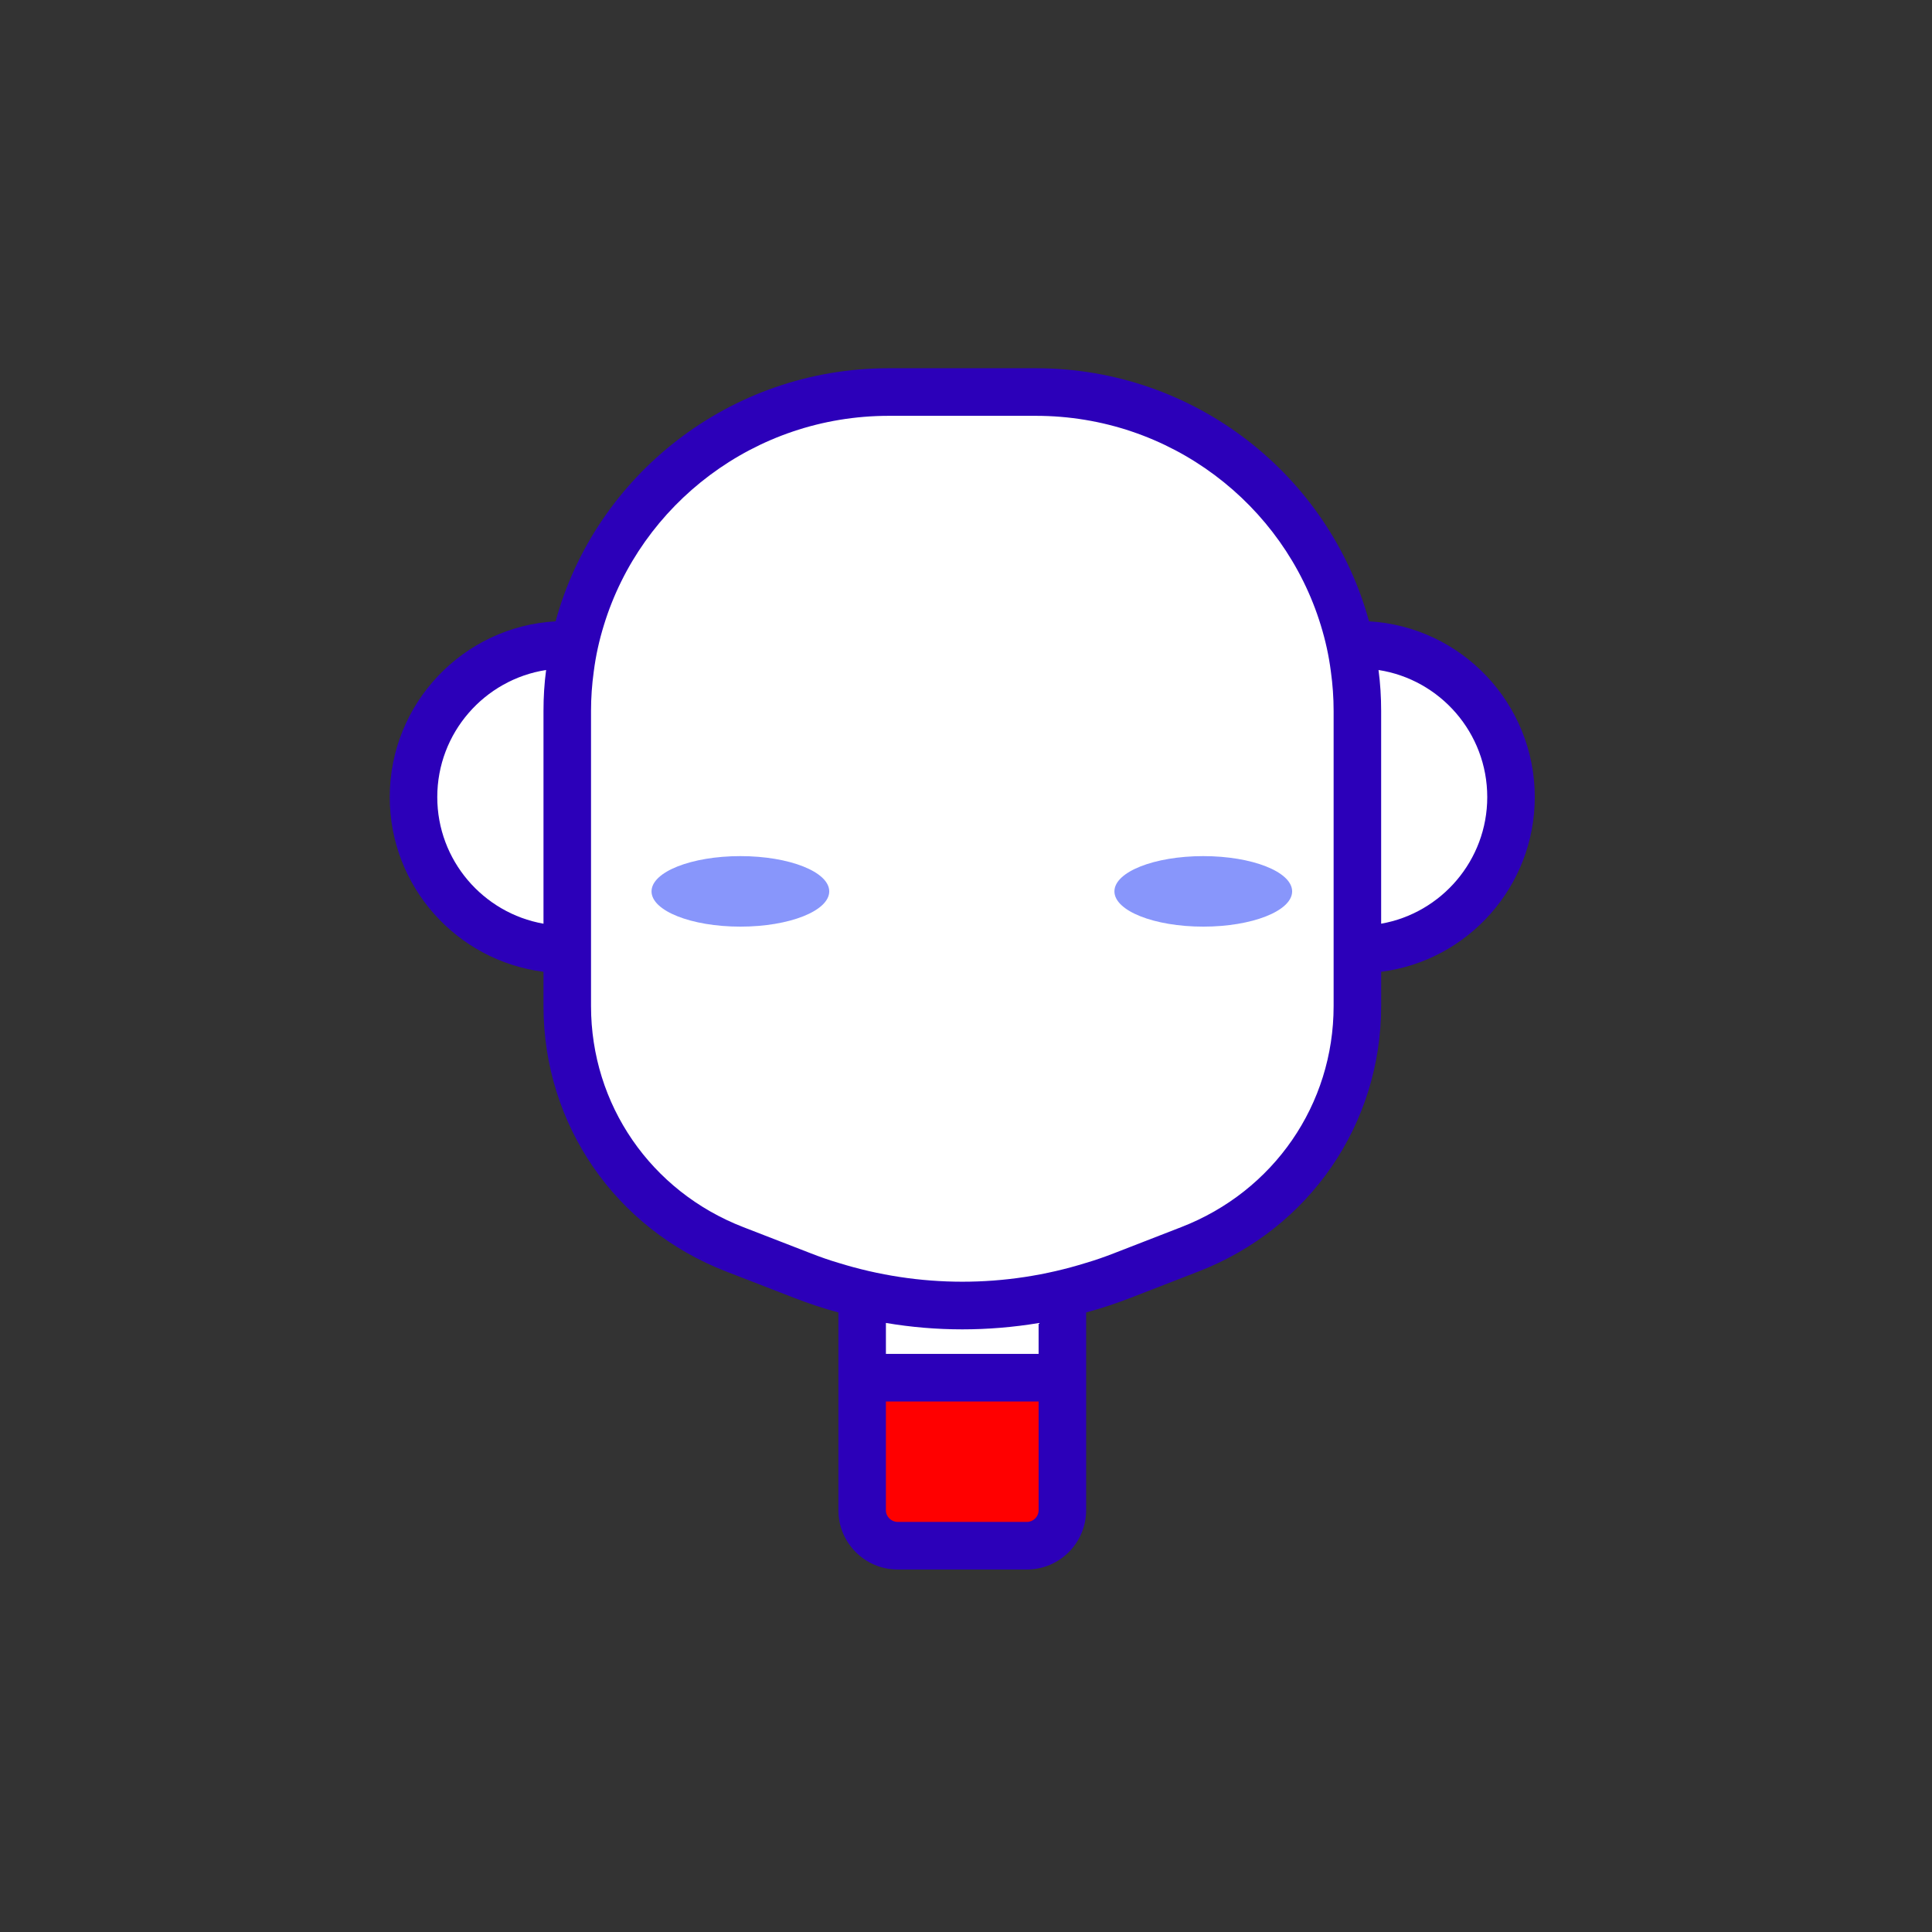 <svg xmlns="http://www.w3.org/2000/svg" width="347" height="347" viewBox="0 0 347 347">
  <rect x="0" y="0" width="347" height="347" fill="#333333" stroke="none"/>
  <g fill="none" transform="translate(70 66)">
    <path class="avatar__skin" fill="#FFF" d="M174.073,49.803 C173.561,49.803 173.061,49.853 172.555,49.88 C167.069,23.915 143.855,4.415 116.044,4.415 L89.623,4.415 C61.81,4.415 38.597,23.915 33.11,49.88 C32.604,49.853 32.105,49.803 31.593,49.803 C16.507,49.803 4.279,62.05 4.279,77.158 C4.279,92.269 16.507,104.515 31.593,104.515 C31.687,104.515 31.78,104.502 31.877,104.5 L31.877,114.686 C31.877,134.011 43.821,151.362 61.968,158.397 L74.087,163.097 C77.615,164.463 81.213,165.566 84.858,166.412 L84.858,181.443 L84.858,196.306 L84.858,205.244 C84.858,208.768 87.709,211.624 91.228,211.624 L114.44,211.624 C117.956,211.624 120.808,208.768 120.808,205.244 L120.808,196.306 L120.808,181.443 L120.808,166.412 C124.452,165.566 128.053,164.463 131.578,163.097 L143.699,158.397 C161.847,151.362 173.789,134.011 173.789,114.686 L173.789,104.5 C173.883,104.502 173.977,104.515 174.073,104.515 C189.158,104.515 201.388,92.269 201.388,77.158 C201.388,62.05 189.158,49.803 174.073,49.803"/>
    <path class="avatar__sweater" fill="#F00" d="M114.439,211.623 L91.227,211.623 C87.71,211.623 84.859,208.768 84.859,205.246 L84.859,181.443 L120.807,181.443 L120.807,205.246 C120.807,208.768 117.956,211.623 114.439,211.623"/>
    <path fill="#2C00B9" d="M178.064,99.903 L178.064,61.689 C178.064,59.21 177.914,56.752 177.592,54.337 C188.646,56.047 197.12,65.622 197.12,77.163 C197.12,88.512 188.881,98.001 178.064,99.903 Z M169.527,114.693 C169.527,132.368 158.77,147.97 142.148,154.403 L130.048,159.105 C128.403,159.746 126.738,160.326 125.076,160.815 C110.562,165.346 95.091,165.325 80.579,160.815 C78.915,160.326 77.274,159.746 75.631,159.105 L63.507,154.403 C46.883,147.97 36.151,132.368 36.151,114.693 L36.151,108.452 L36.151,99.796 L36.151,61.689 C36.151,59.295 36.322,56.944 36.64,54.636 C37.003,51.772 37.622,48.994 38.456,46.301 C45.112,24.544 65.537,8.685 89.63,8.685 L116.047,8.685 C140.14,8.685 160.565,24.544 167.223,46.301 C168.055,48.994 168.674,51.772 169.037,54.636 C169.357,56.944 169.527,59.295 169.527,61.689 L169.527,99.796 L169.527,108.452 L169.527,114.693 Z M116.54,177.165 L89.115,177.165 L89.115,171.608 C93.661,172.378 98.251,172.762 102.839,172.762 C107.406,172.762 112.016,172.378 116.54,171.63 L116.54,177.165 Z M116.54,205.249 C116.54,206.403 115.599,207.345 114.446,207.345 L91.23,207.345 C90.078,207.345 89.115,206.403 89.115,205.249 L89.115,185.714 L116.54,185.714 L116.54,205.249 Z M8.537,77.163 C8.537,65.622 17.028,56.047 28.085,54.337 C27.762,56.752 27.615,59.21 27.615,61.689 L27.615,99.903 C16.796,98.001 8.537,88.533 8.537,77.163 Z M175.885,45.596 C168.759,19.436 144.623,0.136 116.047,0.136 L89.63,0.136 C61.034,0.136 36.917,19.436 29.792,45.596 C13.21,46.517 0.001,60.321 0.001,77.163 C0.001,93.256 12.056,106.572 27.615,108.538 L27.615,114.693 C27.615,135.937 40.481,154.66 60.436,162.375 L72.558,167.077 C75.204,168.103 77.871,169.001 80.579,169.727 L80.579,177.165 L80.579,205.249 C80.579,211.126 85.362,215.894 91.23,215.894 L114.446,215.894 C120.296,215.894 125.076,211.126 125.076,205.249 L125.076,177.165 L125.076,169.727 C127.784,169.001 130.473,168.103 133.119,167.077 L145.24,162.375 C165.172,154.66 178.064,135.937 178.064,114.693 L178.064,108.538 C193.597,106.572 205.656,93.256 205.656,77.163 C205.656,60.343 192.468,46.536 175.885,45.596 Z"/>
    <path fill="#8896FB" d="M78.936,94.097 C78.936,97.594 71.791,100.43 62.977,100.43 C54.165,100.43 47.02,97.594 47.02,94.097 C47.02,90.601 54.165,87.764 62.977,87.764 C71.791,87.764 78.936,90.601 78.936,94.097 Z M162.075,94.176 C161.968,97.636 154.865,100.43 146.117,100.43 C137.303,100.43 130.158,97.594 130.158,94.097 C130.158,90.601 137.303,87.764 146.117,87.764 C154.865,87.764 161.968,90.558 162.075,94.018 L162.075,94.176 Z"/>
  </g>
</svg>
